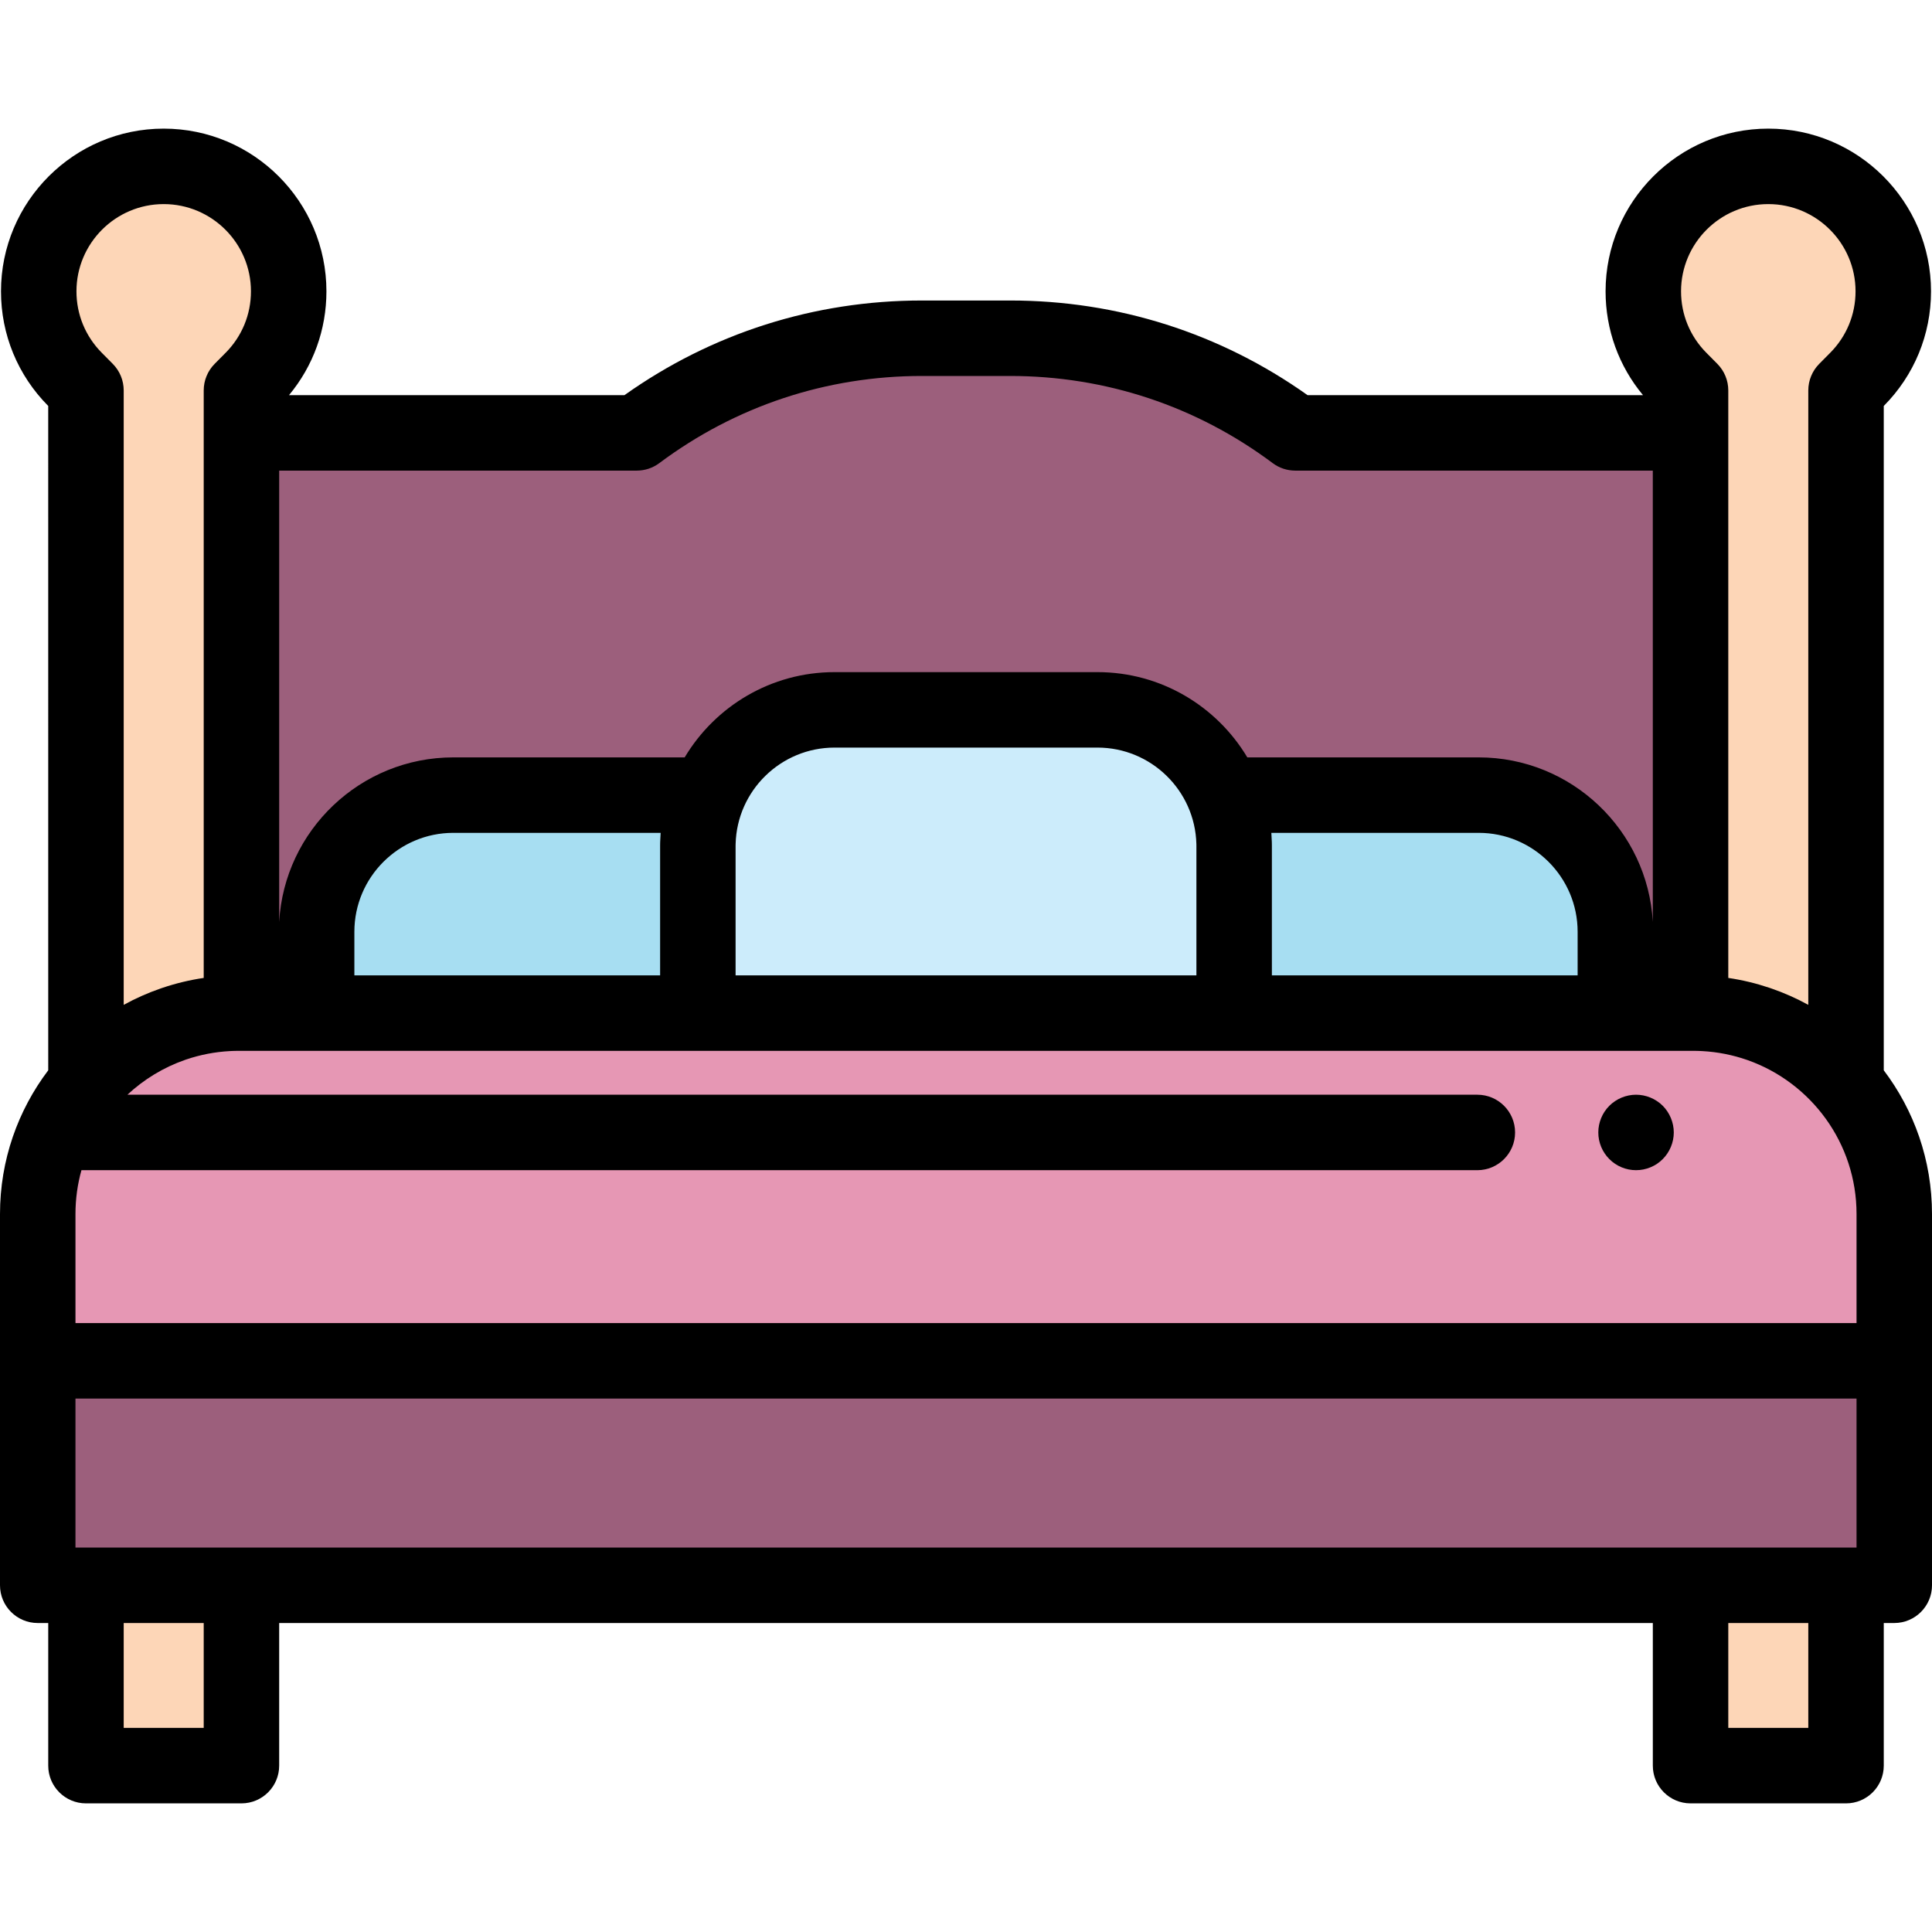 <?xml version="1.0" encoding="iso-8859-1"?>
<!-- Generator: Adobe Illustrator 19.0.0, SVG Export Plug-In . SVG Version: 6.00 Build 0)  -->
<svg version="1.1" id="Capa_1" xmlns="http://www.w3.org/2000/svg" xmlns:xlink="http://www.w3.org/1999/xlink" x="0px" y="0px"
	 viewBox="0 0 511.998 511.998" style="enable-background:new 0 0 511.998 511.998;" xml:space="preserve">
<path style="fill:#9C5F7C;" d="M63.985,268.485h384.028V114.717H343.255c-21.078-15.754-47.237-25.082-75.575-25.082h-23.361
	c-28.338,0-54.497,9.329-75.575,25.082H63.985V268.485z"/>
<path style="fill:#CCECFB;" d="M327.06,268.485H184.938v-44.141c0-20.006,16.218-36.225,36.225-36.225h69.673
	c20.006,0,36.225,16.218,36.225,36.225v44.141H327.06z"/>
<g>
	<path style="fill:#A7DEF2;" d="M187.59,210.713h-67.454c-20.006,0-36.225,16.218-36.225,36.225v21.548h101.026v-44.141
		C184.938,219.522,185.88,214.921,187.59,210.713z"/>
	<path style="fill:#A7DEF2;" d="M391.861,210.713h-67.453c1.71,4.208,2.652,8.81,2.652,13.631v44.141h101.026v-21.548
		C428.086,226.931,411.867,210.713,391.861,210.713z"/>
</g>
<rect x="10" y="360.639" style="fill:#9C5F7C;" width="492" height="59.48"/>
<path style="fill:#E697B4;" d="M501.998,321.721c0-29.402-23.835-53.236-53.236-53.236H63.236C33.834,268.485,10,292.32,10,321.721
	v38.914h491.998V321.721z"/>
<g>
	<path style="fill:#FDD6B7;" d="M448.013,103.466v165.019h0.749c16.188,0,30.689,7.226,40.453,18.627V103.467l2.908-2.932
		c6.199-6.247,9.613-14.532,9.613-23.327c0-18.263-14.858-33.122-33.122-33.122s-33.122,14.859-33.122,33.122
		c0,8.796,3.414,17.08,9.614,23.328L448.013,103.466z"/>
	<rect x="448.01" y="420.119" style="fill:#FDD6B7;" width="41.2" height="47.794"/>
	<path style="fill:#FDD6B7;" d="M22.783,103.466v183.647c9.764-11.402,24.265-18.628,40.453-18.628h0.749V103.467l2.908-2.932
		c6.199-6.247,9.613-14.532,9.613-23.327c0-18.263-14.858-33.122-33.122-33.122S10.262,58.945,10.262,77.208
		c0,8.796,3.414,17.08,9.614,23.328L22.783,103.466z"/>
	<rect x="22.783" y="420.119" style="fill:#FDD6B7;" width="41.2" height="47.794"/>
</g>
<path d="M433.569,310.107c-0.65,0-1.31-0.06-1.95-0.189c-0.64-0.13-1.27-0.32-1.88-0.57c-0.6-0.25-1.18-0.56-1.72-0.92
	c-0.55-0.37-1.06-0.79-1.52-1.25s-0.88-0.97-1.25-1.52c-0.36-0.54-0.67-1.12-0.92-1.721c-0.25-0.609-0.44-1.239-0.57-1.87
	c-0.13-0.649-0.19-1.3-0.19-1.96c0-0.649,0.06-1.31,0.19-1.949c0.13-0.641,0.32-1.271,0.57-1.87c0.25-0.61,0.56-1.19,0.92-1.73
	c0.37-0.55,0.79-1.06,1.25-1.52s0.97-0.88,1.52-1.24c0.54-0.36,1.12-0.67,1.72-0.92c0.61-0.25,1.24-0.44,1.88-0.57
	c1.28-0.26,2.61-0.26,3.9,0c0.64,0.13,1.27,0.32,1.87,0.57c0.61,0.25,1.19,0.56,1.73,0.92c0.55,0.36,1.06,0.78,1.52,1.24
	s0.88,0.97,1.24,1.52c0.36,0.54,0.67,1.12,0.92,1.73c0.25,0.6,0.44,1.229,0.57,1.87c0.13,0.64,0.2,1.3,0.2,1.949
	c0,2.631-1.07,5.21-2.93,7.07c-0.46,0.46-0.97,0.88-1.52,1.25c-0.539,0.36-1.12,0.67-1.73,0.92c-0.6,0.25-1.23,0.44-1.87,0.57
	C434.879,310.048,434.219,310.107,433.569,310.107z"/>
<path d="M499.215,283.64V107.585l0.006-0.006c8.071-8.133,12.516-18.919,12.516-30.371c0-23.777-19.344-43.121-43.122-43.121
	s-43.122,19.344-43.122,43.121c0,10.155,3.496,19.787,9.915,27.509h-88.896c-23.119-16.421-50.3-25.082-78.831-25.082H244.32
	c-28.531,0-55.712,8.661-78.831,25.082H76.591c6.419-7.722,9.915-17.354,9.915-27.509c0-23.777-19.344-43.121-43.122-43.121
	S0.262,53.431,0.262,77.208c0,11.452,4.445,22.238,12.516,30.372l0.005,176.06C4.762,294.24,0,307.435,0,321.722v98.394
	c0,5.522,4.477,10,10,10h2.783v37.794c0,5.522,4.477,10,10,10h41.202c5.523,0,10-4.478,10-10v-37.794h364.028v37.794
	c0,5.522,4.477,10,10,10h41.202c5.523,0,10-4.478,10-10v-37.794h2.783c5.523,0,10-4.478,10-10v-98.394
	C511.998,307.435,507.236,294.24,499.215,283.64z M53.985,457.909H32.783v-27.793h21.202V457.909z M479.215,457.909h-21.202v-27.793
	h21.202V457.909z M491.998,410.115H20v-39.48h471.998V410.115z M20,350.636v-28.914c0-4.021,0.552-7.915,1.584-11.611h369.927
	c5.523,0,10-4.478,10-10s-4.477-10-10-10H33.768c4.355-4.062,9.547-7.237,15.286-9.236c0.132-0.046,0.263-0.091,0.396-0.136
	c0.006-0.002,0.011-0.004,0.017-0.005c3.642-1.223,7.46-1.964,11.362-2.181c0.022-0.001,0.043-0.003,0.065-0.004
	c0.161-0.009,0.322-0.016,0.483-0.023c0.037-0.002,0.075-0.003,0.112-0.005c0.15-0.006,0.3-0.011,0.45-0.015
	c0.045-0.001,0.091-0.003,0.136-0.004c0.148-0.004,0.296-0.007,0.445-0.009c0.046-0.001,0.092-0.002,0.138-0.003
	c0.193-0.003,0.386-0.004,0.579-0.004h385.526c0.193,0,0.386,0.001,0.579,0.004c0.046,0.001,0.092,0.002,0.138,0.003
	c0.148,0.002,0.296,0.005,0.445,0.009c0.045,0.001,0.091,0.003,0.136,0.004c0.15,0.004,0.301,0.009,0.451,0.015
	c0.037,0.001,0.074,0.003,0.111,0.005c0.161,0.007,0.323,0.014,0.484,0.023c0.021,0.001,0.043,0.002,0.064,0.003
	c4.072,0.226,8.053,1.024,11.837,2.344c0.034,0.012,0.068,0.023,0.101,0.035c0.033,0.011,0.065,0.023,0.097,0.035
	c16.76,5.957,28.793,21.977,28.793,40.755v28.914L20,350.636L20,350.636z M174.954,223.102c-0.001,0.043-0.002,0.086-0.003,0.129
	c-0.003,0.14-0.006,0.281-0.008,0.421c-0.001,0.05-0.002,0.1-0.002,0.15c-0.002,0.181-0.003,0.361-0.003,0.542v34.141H93.912
	v-11.548c0-14.46,11.764-26.225,26.225-26.225h54.941C175.016,221.506,174.975,222.302,174.954,223.102z M194.938,224.345
	c0-0.111,0.001-0.221,0.002-0.331c0-0.022,0.001-0.044,0.001-0.066c0.001-0.092,0.003-0.184,0.005-0.276
	c0-0.006,0-0.012,0.001-0.018c0.367-14.143,11.986-25.535,26.216-25.535h69.673c14.23,0,25.85,11.393,26.216,25.538
	c0,0.005,0,0.01,0,0.015c0.002,0.092,0.004,0.185,0.005,0.277c0,0.021,0.001,0.043,0.001,0.064c0.001,0.11,0.002,0.221,0.002,0.331
	v34.141H194.938V224.345z M337.06,224.345c0-0.181-0.001-0.362-0.003-0.542c-0.001-0.05-0.001-0.1-0.002-0.15
	c-0.002-0.141-0.005-0.281-0.008-0.421c-0.001-0.043-0.002-0.086-0.003-0.129c-0.021-0.8-0.062-1.596-0.123-2.389h54.941
	c14.461,0,26.225,11.765,26.225,26.225v11.548H337.06V224.345z M468.614,54.087c12.75,0,23.122,10.372,23.122,23.121
	c0,6.139-2.384,11.922-6.714,16.285l-2.908,2.932c-1.857,1.873-2.9,4.404-2.9,7.042v162.828c-3.126-1.718-6.394-3.168-9.767-4.335
	c-0.151-0.052-0.302-0.104-0.453-0.155c-0.03-0.01-0.06-0.02-0.09-0.03c-3.505-1.181-7.146-2.062-10.892-2.614V103.466
	c0-2.639-1.043-5.17-2.901-7.043l-2.907-2.931c-4.329-4.361-6.712-10.146-6.712-16.284
	C445.492,64.459,455.865,54.087,468.614,54.087z M168.743,124.717c2.158,0,4.258-0.698,5.987-1.99
	c20.212-15.106,44.275-23.092,69.588-23.092h23.361c25.313,0,49.376,7.985,69.588,23.092c1.729,1.292,3.829,1.99,5.987,1.99h94.753
	l0.004,119.605c-1.361-24.276-21.54-43.609-46.151-43.609h-61.31c-8.075-13.52-22.855-22.594-39.715-22.594h-69.673
	c-16.86,0-31.64,9.074-39.715,22.594h-61.311c-24.618,0-44.802,19.344-46.152,43.631V124.717H168.743z M43.384,54.087
	c12.75,0,23.122,10.372,23.122,23.121c0,6.139-2.383,11.922-6.713,16.285l-2.908,2.932c-1.857,1.873-2.9,4.404-2.9,7.042v155.694
	c-3.744,0.551-7.381,1.432-10.883,2.611c-0.035,0.012-0.069,0.023-0.104,0.035c-0.149,0.051-0.298,0.102-0.447,0.153
	c-3.374,1.167-6.641,2.618-9.768,4.336v-162.83c0-2.639-1.043-5.171-2.902-7.044l-2.907-2.93
	c-4.329-4.361-6.712-10.146-6.712-16.284C20.262,64.459,30.634,54.087,43.384,54.087z"/>
<g>
</g>
<g>
</g>
<g>
</g>
<g>
</g>
<g>
</g>
<g>
</g>
<g>
</g>
<g>
</g>
<g>
</g>
<g>
</g>
<g>
</g>
<g>
</g>
<g>
</g>
<g>
</g>
<g>
</g>
</svg>
